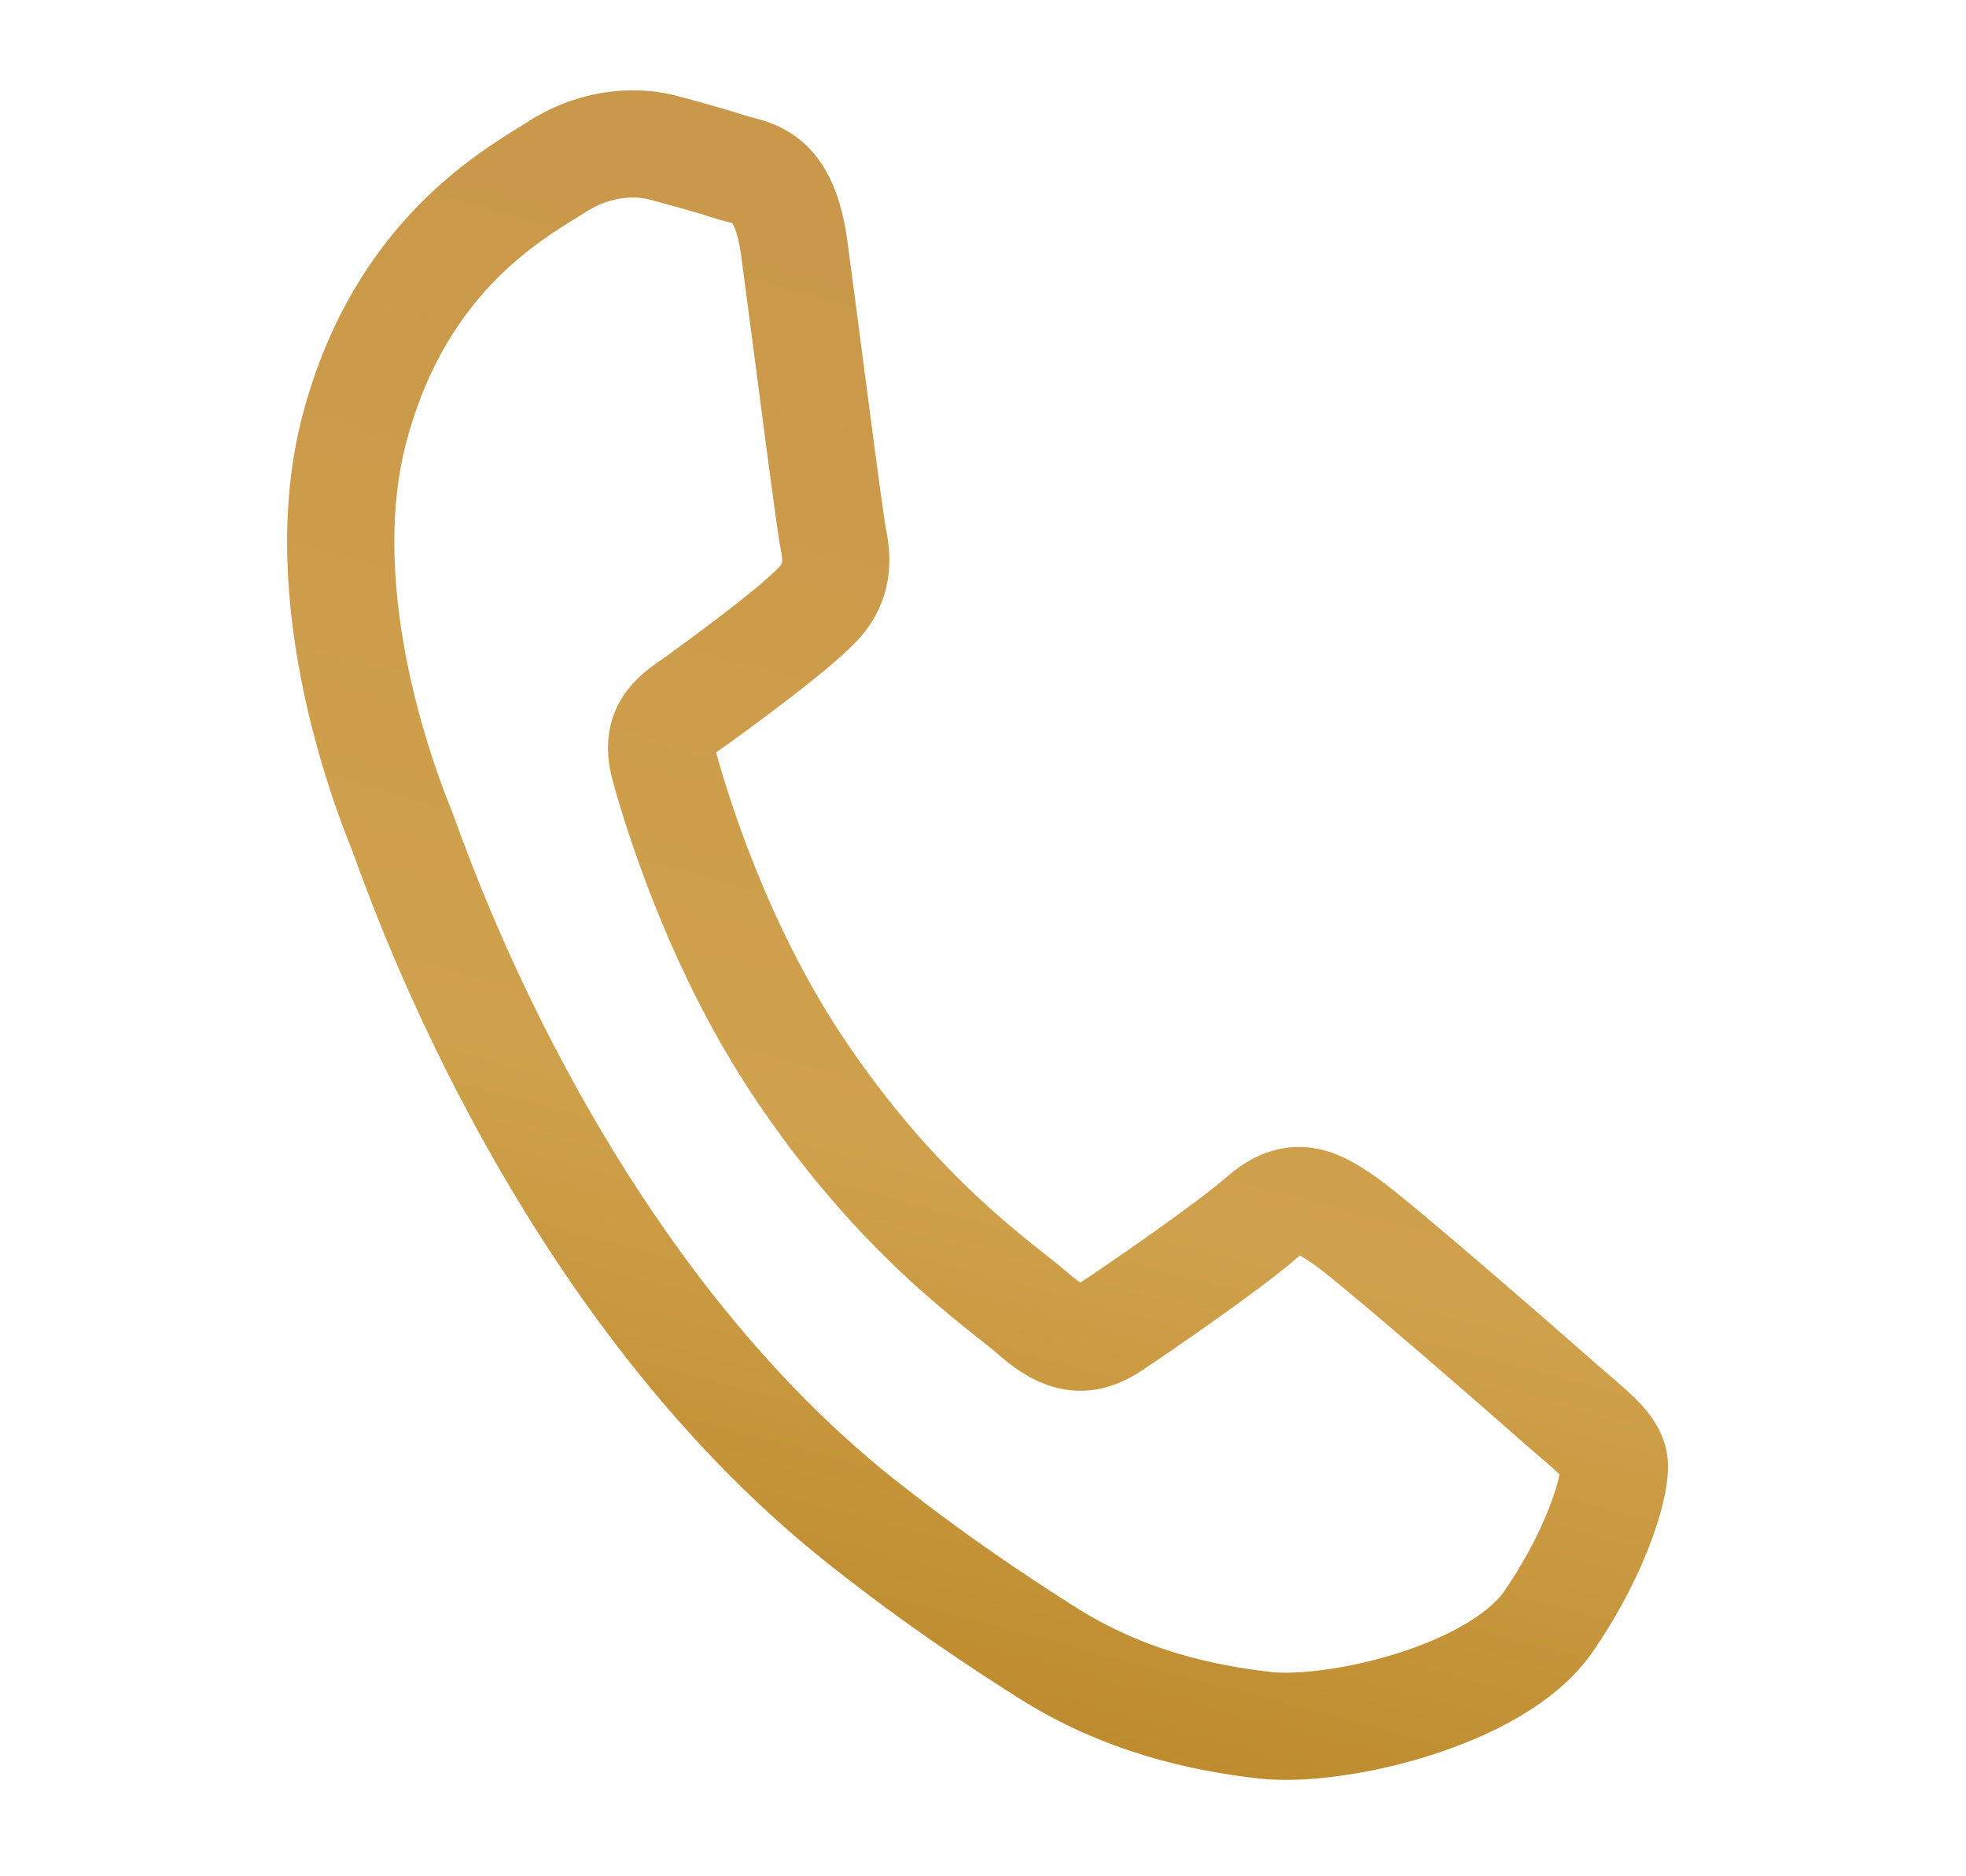 <svg width="22" height="21" viewBox="0 0 22 21" fill="none" xmlns="http://www.w3.org/2000/svg">
<path fill-rule="evenodd" clip-rule="evenodd" d="M17.422 15.677C17.079 15.373 15.388 13.899 15.06 13.67C14.733 13.441 14.486 13.305 14.117 13.629C13.747 13.952 12.751 14.637 12.449 14.837C12.148 15.039 11.908 15.01 11.565 14.706C11.222 14.403 10.058 13.645 8.905 11.898C8.008 10.537 7.56 9.034 7.434 8.578C7.309 8.122 7.59 7.99 7.823 7.821C8.394 7.406 8.972 6.965 9.174 6.738C9.377 6.51 9.372 6.263 9.326 6.039C9.28 5.815 9.008 3.664 8.889 2.786C8.774 1.932 8.42 1.948 8.18 1.871C7.952 1.798 7.689 1.725 7.425 1.654C7.161 1.583 6.705 1.567 6.237 1.864C5.768 2.162 4.49 2.841 3.971 4.78C3.451 6.719 4.368 8.973 4.495 9.289C4.622 9.605 6.15 14.28 9.664 17.05C10.5 17.71 11.172 18.149 11.698 18.485C12.567 19.039 13.441 19.228 14.15 19.309C14.941 19.4 16.748 18.984 17.325 18.152C17.901 17.32 18.112 16.531 18.057 16.34C18.003 16.149 17.765 15.98 17.422 15.677Z" stroke="url(#paint0_linear)" stroke-width="1.2"/>
<defs>
<linearGradient id="paint0_linear" x1="13.029" y1="3.156" x2="7.394" y2="24.184" gradientUnits="userSpaceOnUse">
<stop offset="0.021" stop-color="#C9984A"/>
<stop offset="0.469" stop-color="#D0A14C"/>
<stop offset="1" stop-color="#AC7710"/>
</linearGradient>
</defs>
</svg>
